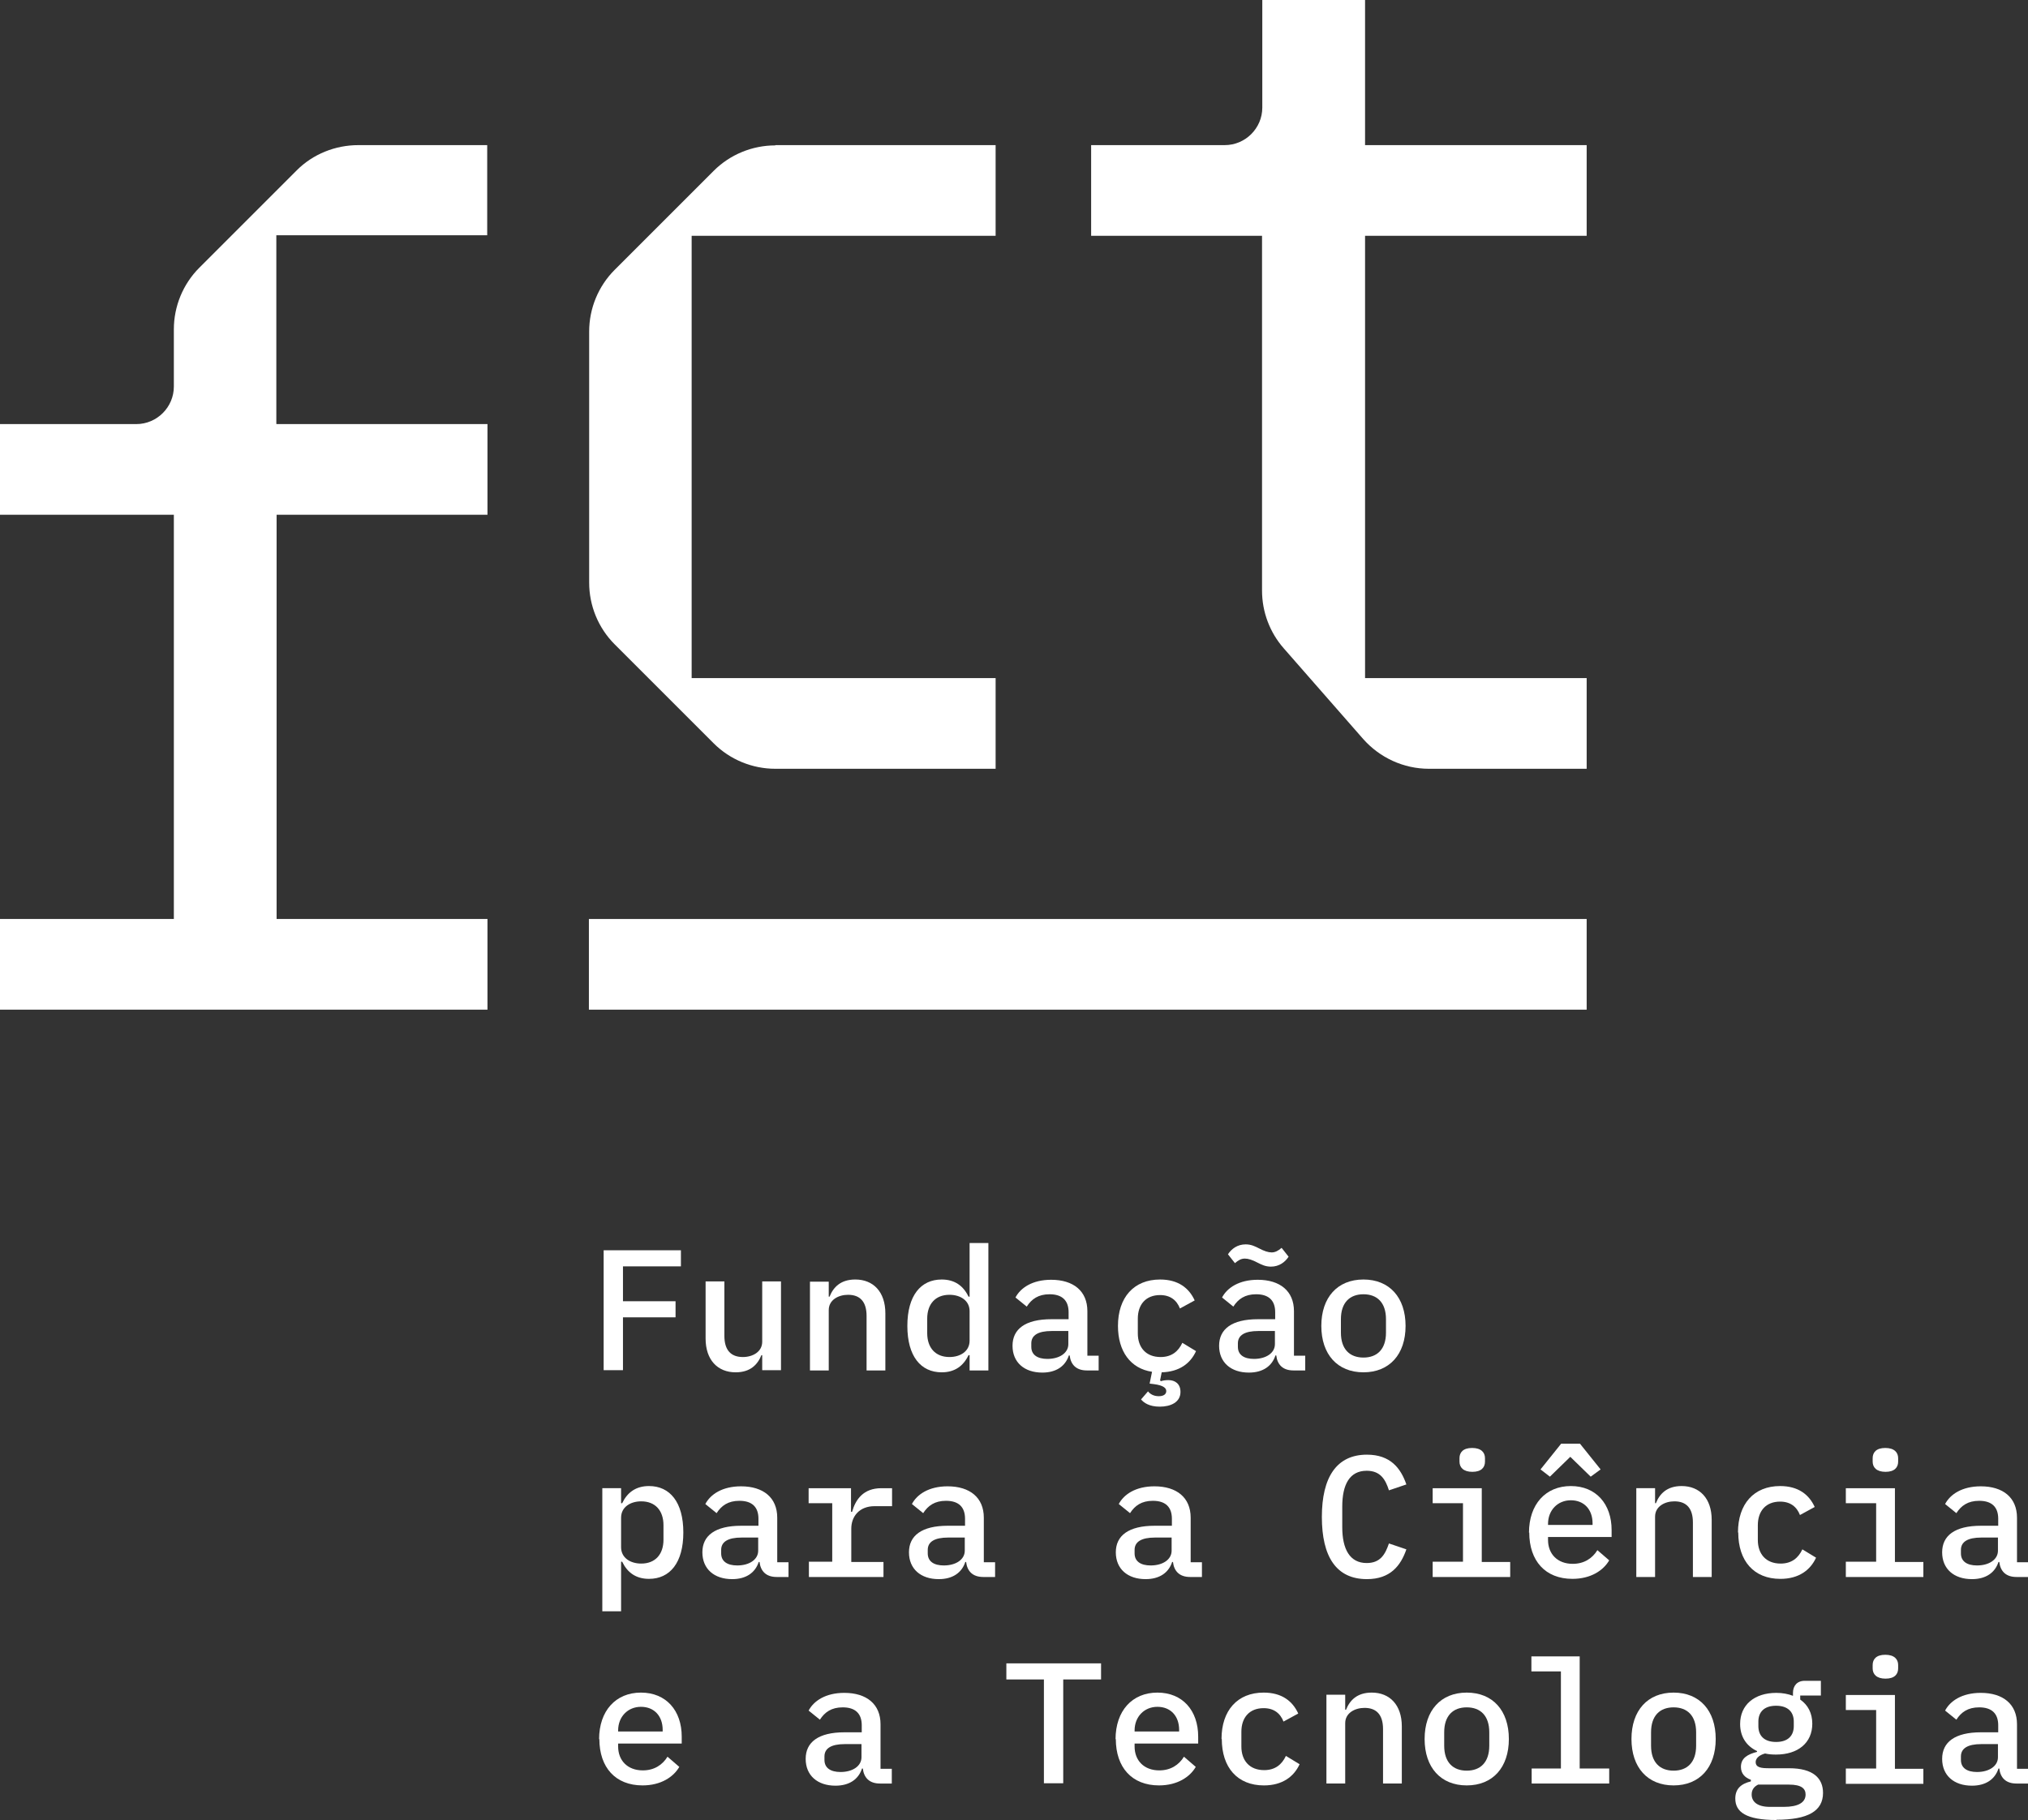 <?xml version="1.0" encoding="UTF-8"?><svg id="Layer_2" xmlns="http://www.w3.org/2000/svg" viewBox="0 0 75.59 67.85"><rect x="0" y="0" width="75.59" height="67.85" fill="#333333" stroke="none"/><defs><style>.cls-1{fill:#fff;stroke-width:0px;}</style></defs><g id="Layer_1-2"><path class="cls-1" d="m22.5,51.09v-4.48h2.88v.6h-2.16v1.3h1.96v.6h-1.96v1.97h-.72Z"/><path class="cls-1" d="m28.41,50.52h-.03c-.14.35-.41.64-.96.64-.67,0-1.12-.46-1.12-1.26v-2.13h.7v2.03c0,.53.24.79.69.79.36,0,.72-.19.72-.57v-2.25h.7v3.31h-.7v-.56Z"/><path class="cls-1" d="m30.19,51.09v-3.31h.7v.56h.03c.14-.35.41-.64.96-.64.67,0,1.12.46,1.12,1.26v2.13h-.7v-2.03c0-.53-.24-.79-.69-.79-.36,0-.72.19-.72.57v2.25h-.7Z"/><path class="cls-1" d="m36.14,50.52h-.04c-.19.4-.51.64-1,.64-.78,0-1.28-.6-1.28-1.73s.5-1.73,1.28-1.73c.49,0,.81.24,1,.64h.04v-2h.7v4.75h-.7v-.56Zm0-.54v-1.1c0-.4-.35-.61-.75-.61-.53,0-.83.35-.83.89v.54c0,.54.3.89.83.89.4,0,.75-.21.75-.61Z"/><path class="cls-1" d="m40.51,51.09c-.4,0-.6-.22-.64-.56h-.03c-.13.4-.47.64-.99.64-.67,0-1.11-.38-1.11-1s.47-.99,1.45-.99h.64v-.26c0-.44-.24-.67-.71-.67-.42,0-.67.18-.85.46l-.42-.34c.19-.36.63-.66,1.33-.66.83,0,1.35.42,1.35,1.17v1.66h.42v.55h-.43Zm-.69-.99v-.48h-.62c-.51,0-.76.16-.76.46v.13c0,.3.23.45.6.45.45,0,.78-.22.78-.55Z"/><path class="cls-1" d="m44.53,48.48l-.55.3c-.12-.31-.36-.5-.74-.5-.53,0-.83.35-.83.88v.55c0,.52.3.88.85.88.41,0,.66-.21.81-.53l.51.31c-.21.46-.62.77-1.28.79l-.06.3.03.03c.09-.03.19-.04.28-.04.25,0,.45.14.45.44,0,.39-.37.55-.77.55s-.6-.15-.7-.27l.26-.3c.08.1.21.18.4.18.16,0,.28-.06.28-.19,0-.1-.08-.21-.46-.26l-.16-.02.09-.44c-.8-.12-1.27-.76-1.27-1.71,0-1.06.59-1.73,1.57-1.73.68,0,1.08.32,1.29.78Z"/><path class="cls-1" d="m48.21,51.09c-.4,0-.6-.22-.64-.56h-.03c-.13.4-.47.64-.99.64-.67,0-1.11-.38-1.11-1s.47-.99,1.45-.99h.64v-.26c0-.44-.24-.67-.71-.67-.42,0-.67.18-.85.46l-.42-.34c.19-.36.63-.66,1.33-.66.83,0,1.35.42,1.35,1.17v1.66h.42v.55h-.43Zm-1.34-4.02c-.19-.1-.34-.15-.47-.15-.14,0-.24.06-.37.17l-.26-.33c.13-.2.35-.37.66-.37.21,0,.36.08.5.15.19.1.34.15.47.15s.24-.06.37-.17l.26.33c-.13.2-.35.37-.66.37-.21,0-.36-.08-.5-.15Zm.65,3.03v-.48h-.62c-.51,0-.76.16-.76.46v.13c0,.3.23.45.6.45.45,0,.78-.22.78-.55Z"/><path class="cls-1" d="m49.25,49.43c0-1.06.6-1.73,1.57-1.73s1.57.67,1.57,1.73-.6,1.73-1.57,1.73-1.57-.67-1.57-1.73Zm2.41.25v-.5c0-.62-.33-.93-.84-.93s-.84.31-.84.93v.5c0,.62.33.93.84.93s.84-.31.84-.93Z"/><path class="cls-1" d="m22.45,55.48h.7v.56h.04c.19-.4.51-.64,1-.64.78,0,1.28.6,1.28,1.73s-.5,1.73-1.28,1.73c-.49,0-.81-.24-1-.64h-.04v1.85h-.7v-4.59Zm2.28,1.92v-.54c0-.54-.3-.89-.83-.89-.4,0-.75.21-.75.61v1.1c0,.4.35.61.75.61.53,0,.83-.35.83-.89Z"/><path class="cls-1" d="m28.95,58.79c-.4,0-.6-.22-.64-.56h-.03c-.13.4-.47.64-.99.64-.67,0-1.11-.38-1.11-1s.47-.99,1.45-.99h.64v-.26c0-.44-.24-.67-.71-.67-.42,0-.67.18-.85.46l-.42-.34c.19-.36.63-.66,1.33-.66.83,0,1.35.42,1.35,1.17v1.66h.42v.55h-.43Zm-.69-.99v-.48h-.62c-.51,0-.76.16-.76.46v.13c0,.3.23.45.6.45.45,0,.78-.22.78-.55Z"/><path class="cls-1" d="m30.14,58.22h.88v-2.18h-.88v-.56h1.58v.88h.04c.13-.46.42-.88,1.09-.88h.4v.67h-.65c-.57,0-.87.38-.87.84v1.24h1.2v.56h-2.78v-.56Z"/><path class="cls-1" d="m36.65,58.79c-.4,0-.6-.22-.64-.56h-.03c-.13.4-.47.64-.99.64-.67,0-1.11-.38-1.11-1s.47-.99,1.45-.99h.64v-.26c0-.44-.24-.67-.71-.67-.42,0-.67.18-.85.46l-.42-.34c.19-.36.63-.66,1.33-.66.83,0,1.35.42,1.35,1.17v1.66h.42v.55h-.43Zm-.69-.99v-.48h-.62c-.51,0-.76.16-.76.46v.13c0,.3.23.45.6.45.45,0,.78-.22.78-.55Z"/><path class="cls-1" d="m44.36,58.79c-.4,0-.6-.22-.64-.56h-.03c-.13.4-.47.64-.99.64-.67,0-1.11-.38-1.11-1s.47-.99,1.45-.99h.64v-.26c0-.44-.24-.67-.71-.67-.42,0-.67.18-.85.46l-.42-.34c.19-.36.63-.66,1.33-.66.83,0,1.35.42,1.35,1.17v1.66h.42v.55h-.43Zm-.69-.99v-.48h-.62c-.51,0-.76.16-.76.46v.13c0,.3.23.45.6.45.45,0,.78-.22.78-.55Z"/><path class="cls-1" d="m49.27,56.55c0-1.48.55-2.32,1.68-2.32.87,0,1.26.5,1.47,1.11l-.65.22c-.13-.41-.32-.73-.83-.73-.64,0-.91.52-.91,1.34v.76c0,.82.28,1.34.91,1.34.51,0,.69-.32.83-.73l.65.22c-.21.61-.6,1.11-1.47,1.11-1.14,0-1.68-.83-1.68-2.32Z"/><path class="cls-1" d="m53.4,58.22h1.13v-2.18h-1.13v-.56h1.83v2.75h1.06v.56h-2.89v-.56Zm1-3.73v-.13c0-.21.13-.38.47-.38s.48.17.48.38v.13c0,.21-.13.38-.47.38s-.48-.17-.48-.38Z"/><path class="cls-1" d="m56.99,57.14c0-1.06.62-1.74,1.56-1.74s1.52.67,1.52,1.64v.26h-2.37v.11c0,.52.35.89.92.89.42,0,.73-.2.92-.51l.44.38c-.22.38-.69.69-1.37.69-1.01,0-1.61-.67-1.61-1.73Zm1.9-3.32l.77.96-.37.27-.76-.74-.76.74-.35-.27.77-.96h.71Zm-1.19,2.99v.04h1.66v-.06c0-.52-.32-.86-.81-.86s-.85.37-.85.88Z"/><path class="cls-1" d="m60.99,58.79v-3.31h.7v.56h.03c.14-.35.41-.64.96-.64.67,0,1.12.46,1.12,1.26v2.13h-.7v-2.03c0-.53-.24-.79-.69-.79-.36,0-.72.19-.72.57v2.25h-.7Z"/><path class="cls-1" d="m64.78,57.13c0-1.06.59-1.73,1.57-1.73.68,0,1.08.32,1.29.78l-.55.3c-.12-.31-.36-.5-.74-.5-.53,0-.83.35-.83.88v.55c0,.52.3.88.85.88.41,0,.66-.21.81-.53l.51.31c-.21.46-.64.79-1.33.79-.99,0-1.57-.67-1.57-1.73Z"/><path class="cls-1" d="m68.8,58.22h1.13v-2.18h-1.13v-.56h1.83v2.75h1.06v.56h-2.89v-.56Zm1-3.73v-.13c0-.21.13-.38.47-.38s.48.17.48.38v.13c0,.21-.13.38-.47.38s-.48-.17-.48-.38Z"/><path class="cls-1" d="m75.16,58.79c-.4,0-.6-.22-.64-.56h-.03c-.13.4-.47.64-.99.64-.67,0-1.11-.38-1.11-1s.47-.99,1.45-.99h.64v-.26c0-.44-.24-.67-.71-.67-.42,0-.67.18-.85.46l-.42-.34c.19-.36.63-.66,1.33-.66.83,0,1.35.42,1.35,1.17v1.66h.42v.55h-.43Zm-.69-.99v-.48h-.62c-.51,0-.76.16-.76.46v.13c0,.3.23.45.6.45.45,0,.78-.22.78-.55Z"/><path class="cls-1" d="m22.33,64.84c0-1.06.62-1.74,1.56-1.74s1.52.67,1.52,1.64v.26h-2.37v.11c0,.52.35.89.92.89.42,0,.73-.2.92-.51l.44.38c-.22.38-.69.69-1.37.69-1.01,0-1.61-.67-1.61-1.73Zm.71-.33v.04h1.66v-.06c0-.52-.32-.86-.81-.86s-.85.37-.85.88Z"/><path class="cls-1" d="m32.8,66.49c-.4,0-.6-.22-.64-.56h-.03c-.13.4-.47.64-.99.64-.67,0-1.11-.38-1.11-1s.47-.99,1.45-.99h.64v-.26c0-.44-.24-.67-.71-.67-.42,0-.67.18-.85.46l-.42-.34c.19-.36.63-.66,1.33-.66.83,0,1.35.42,1.35,1.17v1.66h.42v.55h-.43Zm-.69-.99v-.48h-.62c-.51,0-.76.16-.76.46v.13c0,.3.23.45.6.45.45,0,.78-.22.78-.55Z"/><path class="cls-1" d="m39.63,62.61v3.87h-.72v-3.87h-1.4v-.6h3.53v.6h-1.4Z"/><path class="cls-1" d="m41.58,64.84c0-1.06.62-1.74,1.56-1.74s1.52.67,1.52,1.64v.26h-2.37v.11c0,.52.35.89.92.89.42,0,.73-.2.92-.51l.44.38c-.22.38-.69.69-1.37.69-1.01,0-1.61-.67-1.61-1.73Zm.71-.33v.04h1.66v-.06c0-.52-.32-.86-.81-.86s-.85.37-.85.88Z"/><path class="cls-1" d="m45.53,64.83c0-1.06.59-1.73,1.57-1.73.68,0,1.08.32,1.29.78l-.55.3c-.12-.31-.36-.5-.74-.5-.53,0-.83.35-.83.88v.55c0,.52.3.88.85.88.41,0,.66-.21.81-.53l.51.31c-.21.46-.64.79-1.33.79-.99,0-1.57-.67-1.57-1.73Z"/><path class="cls-1" d="m49.44,66.49v-3.31h.7v.56h.03c.14-.35.41-.64.96-.64.67,0,1.12.46,1.12,1.26v2.13h-.7v-2.03c0-.53-.24-.79-.69-.79-.36,0-.72.19-.72.57v2.25h-.7Z"/><path class="cls-1" d="m53.1,64.83c0-1.06.6-1.73,1.57-1.73s1.57.67,1.57,1.73-.6,1.73-1.57,1.73-1.57-.67-1.57-1.73Zm2.41.25v-.5c0-.62-.33-.93-.84-.93s-.84.31-.84.93v.5c0,.62.33.93.84.93s.84-.31.84-.93Z"/><path class="cls-1" d="m57.08,65.93h1.1v-3.62h-1.1v-.56h1.8v4.18h1.1v.56h-2.89v-.56Z"/><path class="cls-1" d="m60.81,64.83c0-1.06.6-1.73,1.57-1.73s1.57.67,1.57,1.73-.6,1.73-1.57,1.73-1.57-.67-1.57-1.73Zm2.41.25v-.5c0-.62-.33-.93-.84-.93s-.84.31-.84.93v.5c0,.62.33.93.84.93s.84-.31.84-.93Z"/><path class="cls-1" d="m66.22,67.85c-1.14,0-1.54-.3-1.54-.8,0-.36.21-.55.58-.64v-.06c-.22-.08-.37-.23-.37-.48,0-.33.25-.47.6-.56v-.03c-.4-.19-.63-.54-.63-1.01,0-.71.53-1.16,1.35-1.16.23,0,.44.04.62.11v-.11c0-.26.15-.45.44-.45h.6v.55h-.77v.15c.29.2.45.51.45.9,0,.71-.53,1.15-1.35,1.15-.15,0-.28-.01-.41-.04-.15.04-.35.14-.35.32,0,.21.22.23.51.23h.74c.89,0,1.26.37,1.26.92,0,.68-.57,1-1.74,1Zm.46-1.32h-1.15c-.16.08-.24.2-.24.37,0,.25.19.46.68.46h.52c.53,0,.81-.16.81-.46,0-.22-.15-.37-.62-.37Zm.18-2.18v-.17c0-.35-.21-.59-.66-.59s-.66.24-.66.59v.17c0,.35.21.59.66.59s.66-.24.66-.59Z"/><path class="cls-1" d="m68.8,65.93h1.13v-2.18h-1.13v-.56h1.83v2.75h1.06v.56h-2.89v-.56Zm1-3.73v-.13c0-.21.13-.38.47-.38s.48.17.48.38v.13c0,.21-.13.38-.47.38s-.48-.17-.48-.38Z"/><path class="cls-1" d="m75.16,66.49c-.4,0-.6-.22-.64-.56h-.03c-.13.4-.47.64-.99.64-.67,0-1.11-.38-1.11-1s.47-.99,1.45-.99h.64v-.26c0-.44-.24-.67-.71-.67-.42,0-.67.18-.85.46l-.42-.34c.19-.36.63-.66,1.33-.66.83,0,1.35.42,1.35,1.17v1.66h.42v.55h-.43Zm-.69-.99v-.48h-.62c-.51,0-.76.16-.76.46v.13c0,.3.23.45.6.45.45,0,.78-.22.78-.55Z"/><path class="cls-1" d="m10.31,15.81h7.86v3.38h-7.86v15.07h7.86v3.38H0v-3.38h6.48v-15.07H0v-3.38h5.08c.77,0,1.4-.63,1.4-1.4v-2.13c0-.86.34-1.69.95-2.3l3.63-3.63c.61-.61,1.44-.94,2.3-.94h4.8v3.36h-7.86v7.03Z"/><path class="cls-1" d="m28.9,5.41h8.21v3.38h-11.33v16.49h11.33v3.38h-8.21c-.86,0-1.69-.34-2.3-.95l-3.69-3.69c-.61-.61-.95-1.44-.95-2.3v-9.36c0-.86.34-1.69.95-2.3l3.69-3.69c.61-.61,1.44-.95,2.3-.95Z"/><path class="cls-1" d="m47.04,22.03v-13.24h-6.37v-3.38h4.98c.77,0,1.4-.63,1.4-1.4V0h3.83v5.41h8.26v3.38h-8.26v16.49h8.26v3.38h-5.88c-.94,0-1.83-.41-2.45-1.11l-2.96-3.38c-.52-.59-.81-1.36-.81-2.15Z"/><rect class="cls-1" x="21.95" y="34.26" width="37.19" height="3.38"/></g></svg>